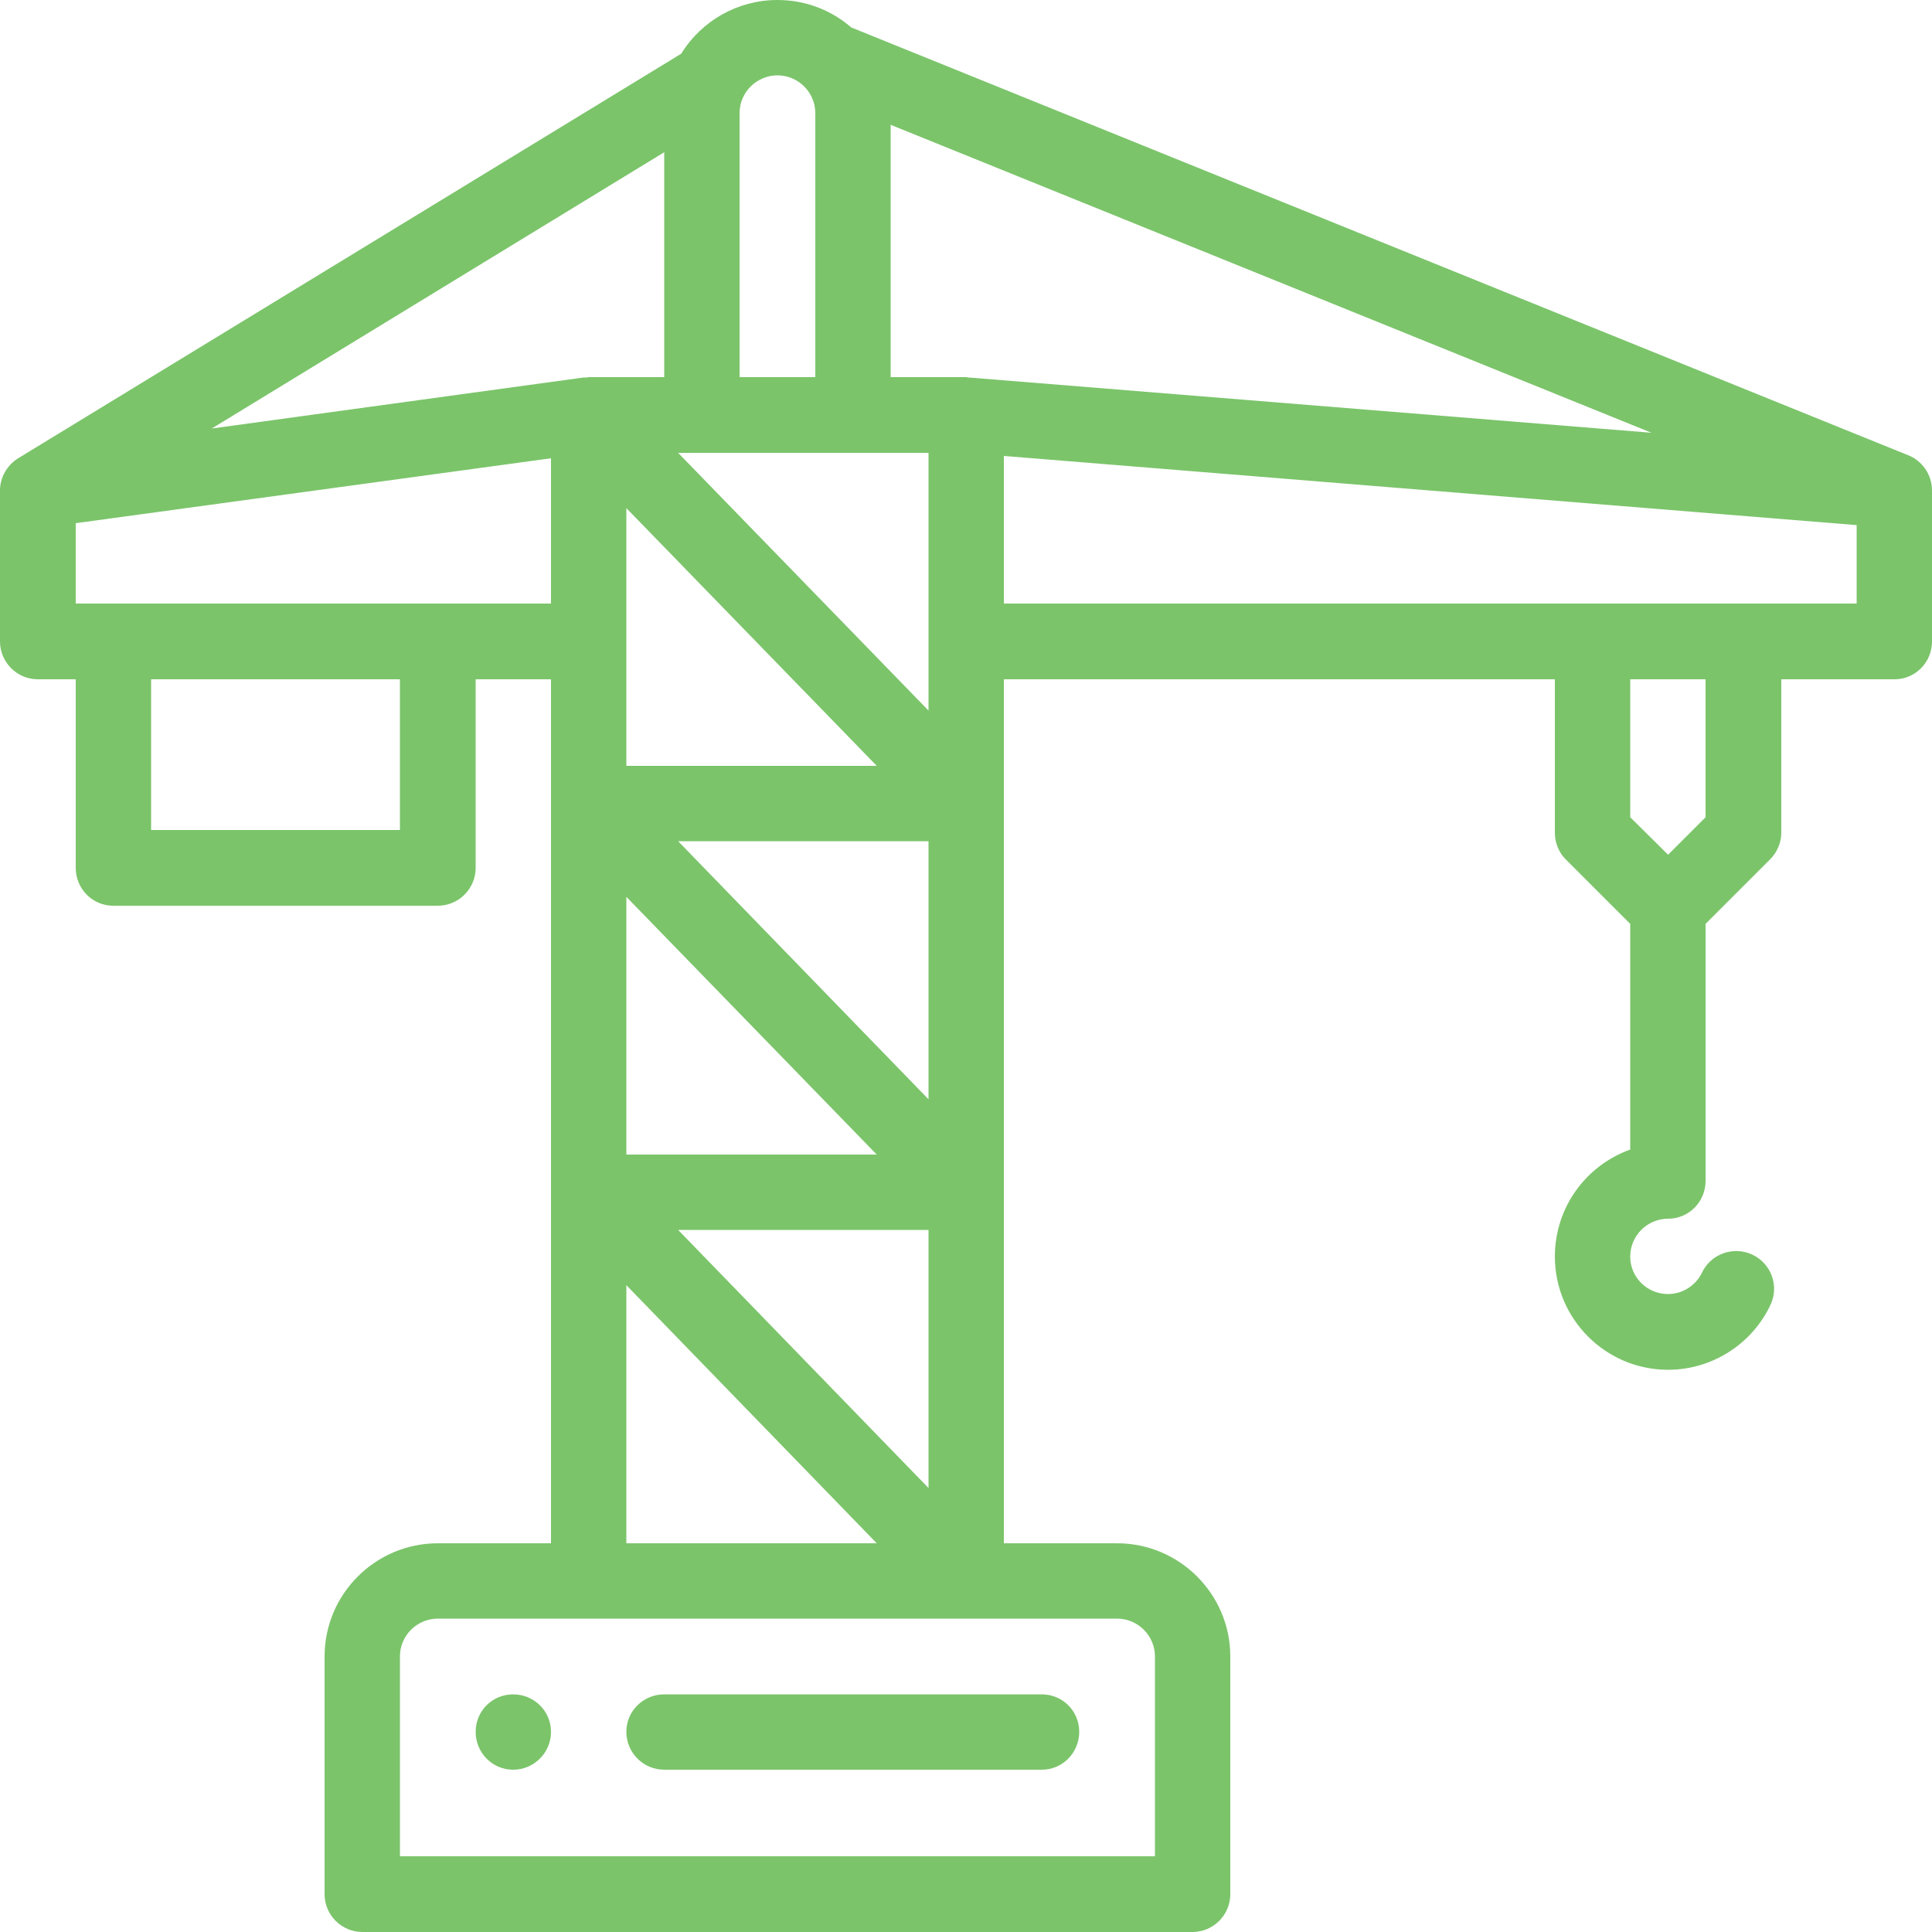 <svg width="100" height="100" viewBox="0 0 100 100" fill="none" xmlns="http://www.w3.org/2000/svg">
<path fill-rule="evenodd" clip-rule="evenodd" d="M26.56 87.7C25.48 87.7 24.62 88.56 24.62 89.64C24.62 90.72 25.48 91.6 26.56 91.6C27.64 91.6 28.52 90.72 28.52 89.64C28.52 88.56 27.64 87.7 26.56 87.7ZM100 25.38C100 24.56 99.48 23.84 98.76 23.56L44.06 1.42C43 0.5 41.66 0 40.24 0C38.2 0 36.32 1.06 35.26 2.78L0.94 23.72C0.36 24.08 0 24.72 0 25.38V33.2C0 34.28 0.88 35.16 1.96 35.16H3.92V44.92C3.92 46 4.78 46.88 5.86 46.88H22.66C23.74 46.88 24.62 46 24.62 44.92V35.16H28.52C28.52 37.14 28.52 78.58 28.52 79.88H22.66C19.44 79.88 16.8 82.5 16.8 85.74V98.04C16.8 99.12 17.68 100 18.76 100H61.72C62.8 100 63.68 99.12 63.68 98.04V85.74C63.68 82.5 61.04 79.88 57.82 79.88H51.96C51.96 77.84 51.96 37.16 51.96 35.16H80.48V43.1C80.48 43.62 80.68 44.12 81.04 44.48L84.38 47.82V59.5C82.1 60.32 80.48 62.48 80.48 65.04C80.48 68.26 83.1 70.9 86.34 70.9C88.6 70.9 90.68 69.58 91.64 67.54C92.1 66.56 91.68 65.4 90.7 64.94C89.72 64.48 88.56 64.9 88.1 65.86C87.78 66.54 87.08 66.98 86.34 66.98C85.26 66.98 84.38 66.12 84.38 65.04C84.38 63.96 85.26 63.08 86.34 63.08C87.42 63.08 88.28 62.2 88.28 61.12V47.82L91.62 44.48C91.98 44.12 92.2 43.62 92.2 43.1V35.16H98.06C99.14 35.16 100 34.28 100 33.2V25.38ZM38.28 5.86C38.28 4.74 39.2 3.9 40.24 3.9C41.32 3.9 42.2 4.78 42.2 5.86V19.52H38.28V5.86ZM36.34 23.44C37.44 23.44 46.44 23.44 48.06 23.44C48.06 24.84 48.06 35.32 48.06 36.78L35.1 23.44H36.34ZM35.1 63.66H48.06V77.02L35.1 63.66ZM45.38 79.88H32.42V66.52L45.38 79.88ZM32.42 59.76V46.42L45.38 59.76H32.42ZM35.1 43.54H48.06V56.9L35.1 43.54ZM32.42 39.64C32.42 38.4 32.42 27.74 32.42 26.3L45.38 39.64H32.42ZM34.38 7.88V19.52H30.48C30.46 19.52 30.46 19.52 30.44 19.52C30.42 19.52 30.4 19.52 30.38 19.54C30.34 19.54 30.32 19.54 30.3 19.54C30.28 19.54 30.26 19.54 30.24 19.54C30.22 19.54 30.22 19.54 30.2 19.54L10.96 22.18L34.38 7.88ZM20.7 42.96H7.82V35.16H20.7V42.96ZM3.92 31.24V27.08L28.52 23.72V31.24C19.92 31.24 22.86 31.24 3.92 31.24ZM57.82 83.78C58.9 83.78 59.78 84.66 59.78 85.74V96.08H20.7V85.74C20.7 84.66 21.58 83.78 22.66 83.78C23.6 83.78 56.88 83.78 57.82 83.78ZM50.16 19.54C50.14 19.54 50.12 19.54 50.08 19.54C50.06 19.52 50.04 19.52 50 19.52H46.1V6.46L85.48 22.4L50.16 19.54ZM88.28 42.3L86.34 44.24L84.38 42.3V35.16H88.28V42.3ZM96.1 31.24H51.96V23.6L96.1 27.18V31.24ZM53.92 87.7H34.38C33.3 87.7 32.42 88.56 32.42 89.64C32.42 90.72 33.3 91.6 34.38 91.6H53.92C55 91.6 55.86 90.72 55.86 89.64C55.86 88.56 55 87.7 53.92 87.7Z" fill="#7BC46A"/>
</svg>
